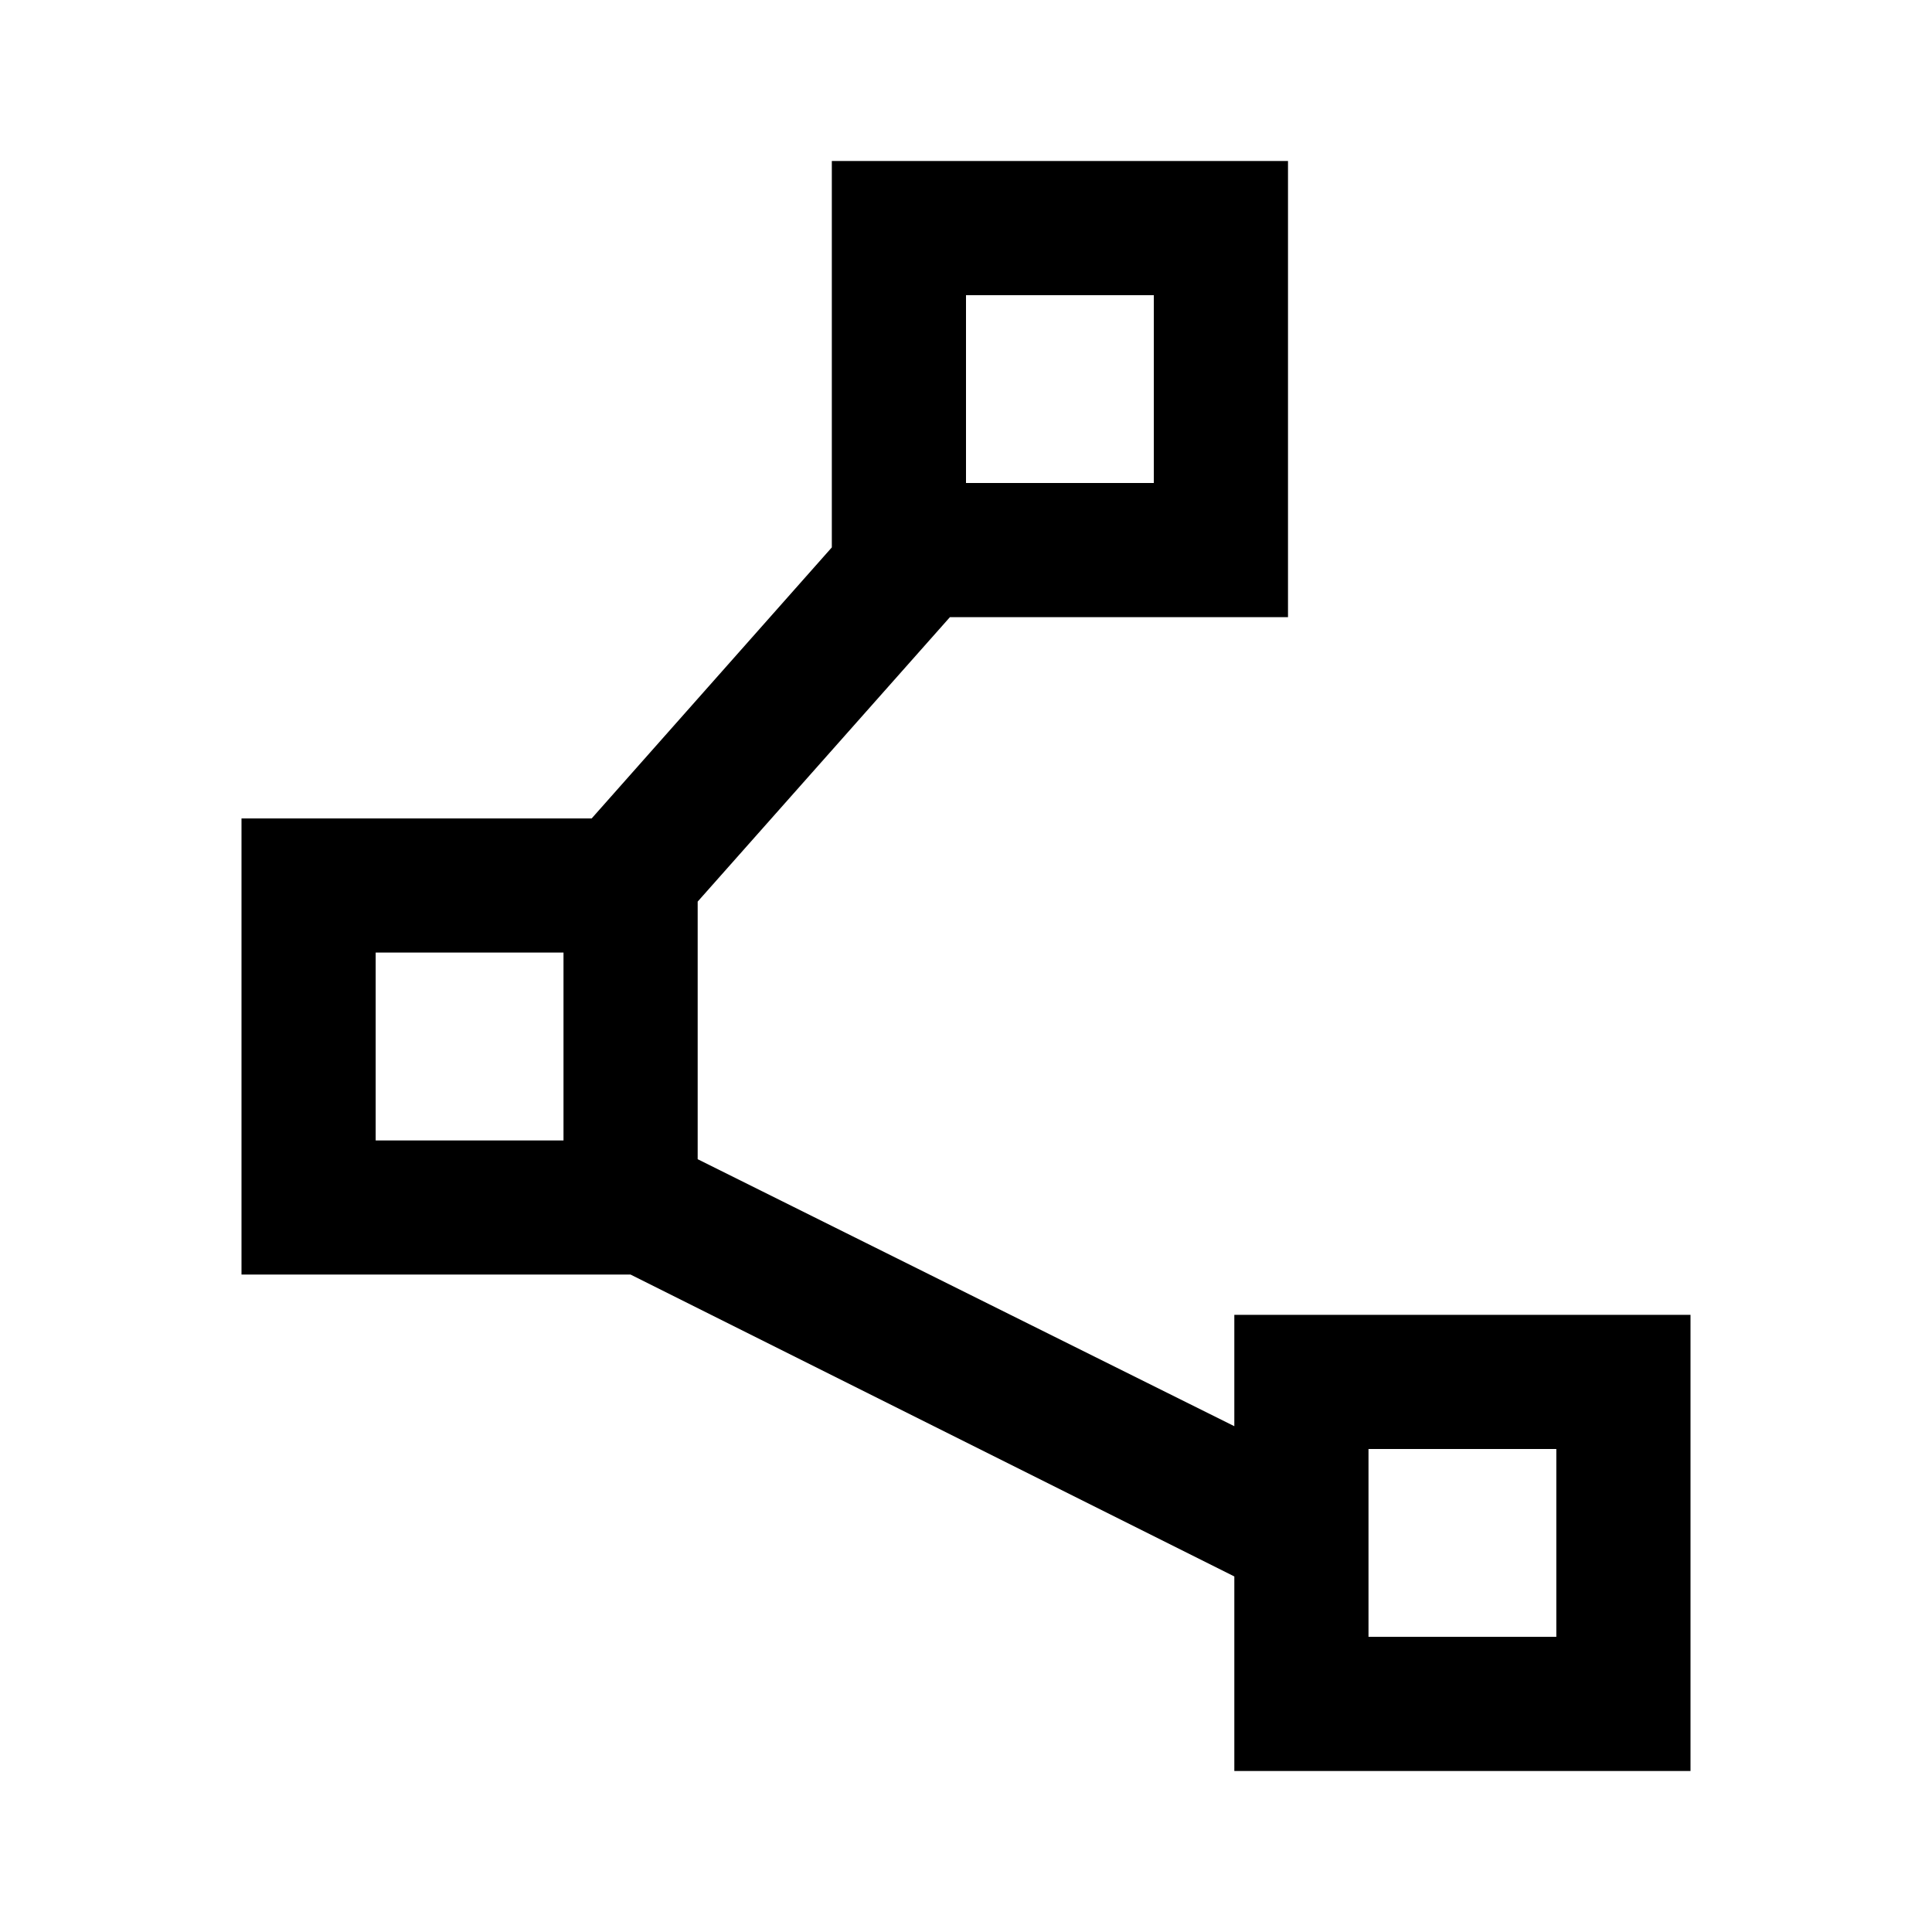 <svg xmlns="http://www.w3.org/2000/svg" height="40" viewBox="0 -960 960 960" width="40"><path d="M613.33-80v-96.67l-300-150H120v-226.66h174L413.33-688v-192H640v226.67H472L346.67-512v128l266.66 132.67v-55.34H840V-80H613.33ZM480-720h93.33v-93.33H480V-720ZM186.67-393.33H280v-93.34h-93.33v93.34ZM680-146.67h93.33V-240H680v93.33Zm-153.33-620ZM233.33-440Zm493.34 246.67Z"/></svg>